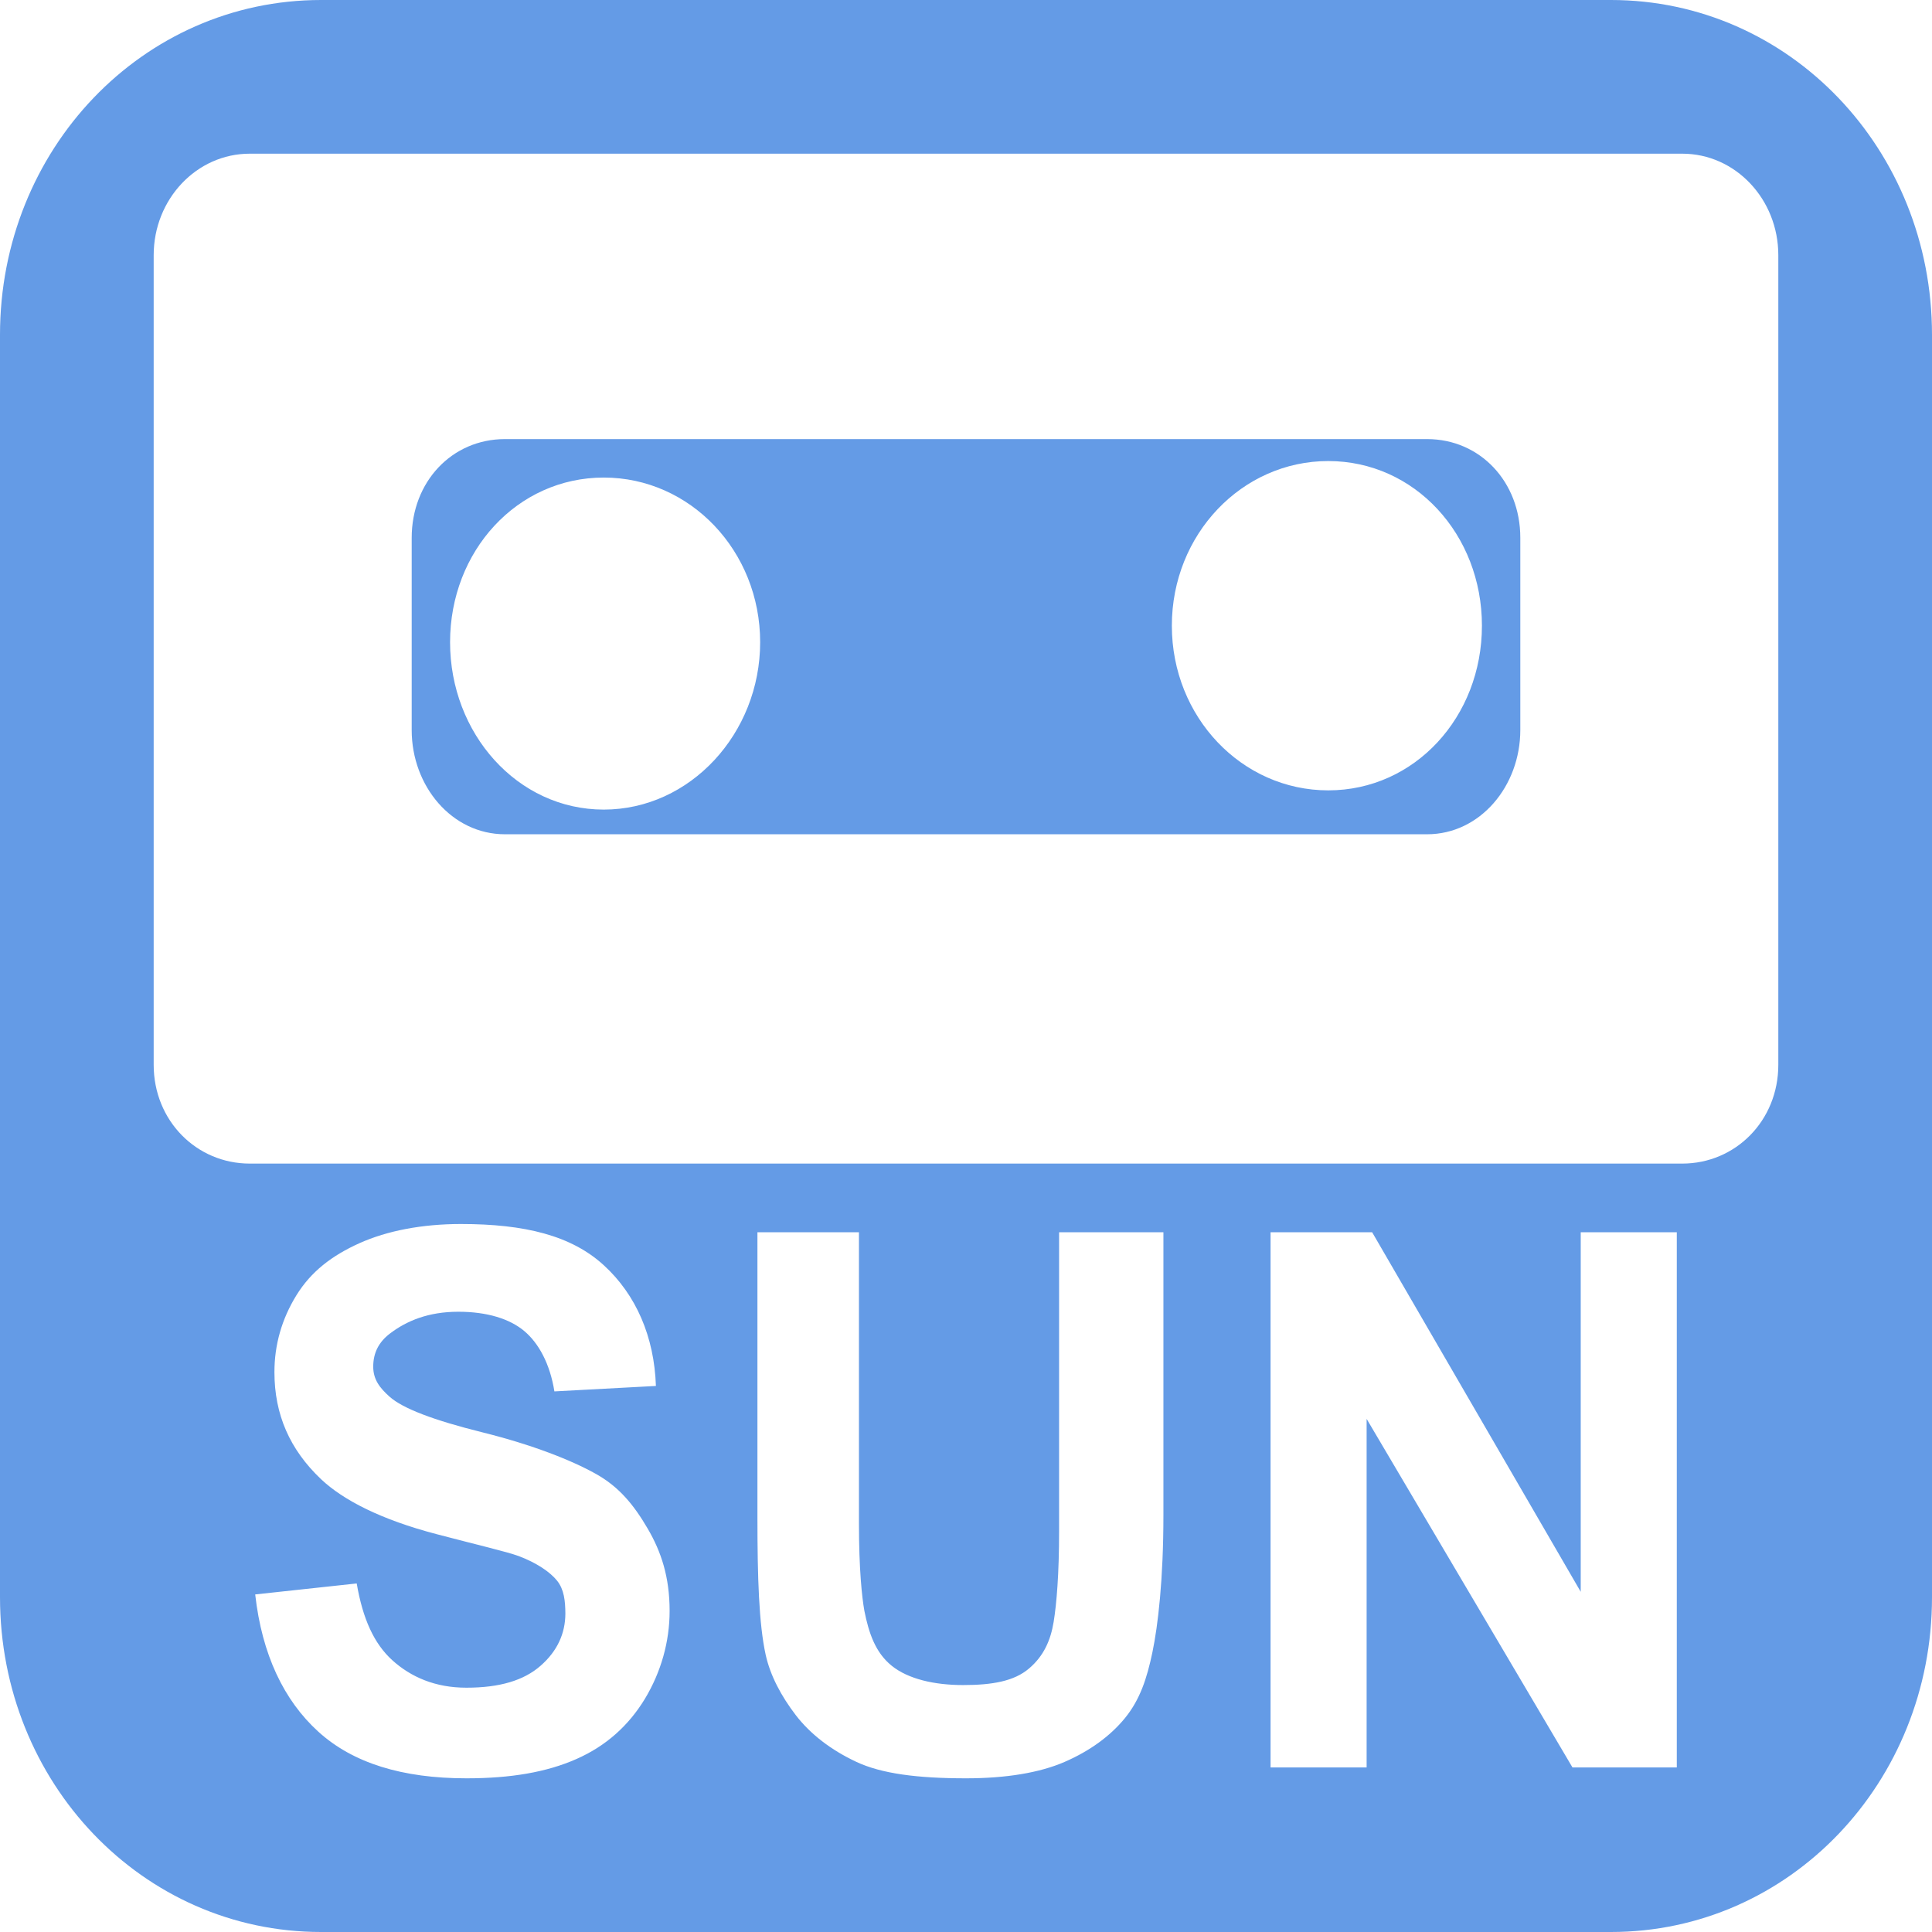 <?xml version="1.0" encoding="UTF-8" standalone="no"?>
<!-- Created with Inkscape (http://www.inkscape.org/) -->

<svg
   xmlns:dc="http://purl.org/dc/elements/1.1/"
   xmlns:cc="http://creativecommons.org/ns#"
   xmlns:rdf="http://www.w3.org/1999/02/22-rdf-syntax-ns#"
   xmlns:svg="http://www.w3.org/2000/svg"
   xmlns="http://www.w3.org/2000/svg"
   version="1.1"
   width="22"
   height="22"
   id="svg15992">
  <defs
     id="defs15994" />
  <g
     transform="translate(0,-1030.362)"
     id="layer1">
    <g
       transform="translate(3,1033.858)"
       id="layer1-8">
      <g
         id="text5399"
         style="font-size:7px;font-style:normal;font-variant:normal;font-weight:bold;font-stretch:normal;line-height:125%;letter-spacing:0px;word-spacing:0px;fill:#000000;fill-opacity:1;stroke:none;font-family:Arial;-inkscape-font-specification:Arial Bold" />
      <g
         transform="translate(0,-1036.425)"
         id="layer1-3">
        <g
           transform="scale(0.897,1.115)"
           id="text5639"
           style="font-size:7.977px;font-style:normal;font-variant:normal;font-weight:bold;font-stretch:normal;line-height:125%;letter-spacing:0px;word-spacing:0px;fill:#cccccc;fill-opacity:1;stroke:none;font-family:Arial;-inkscape-font-specification:Arial Bold" />
        <g
           transform="scale(1.02,0.981)"
           id="text6068"
           style="font-size:6.624px;font-style:normal;font-variant:normal;font-weight:bold;font-stretch:normal;line-height:125%;letter-spacing:0px;word-spacing:0px;fill:#000000;fill-opacity:1;stroke:none;font-family:Arial;-inkscape-font-specification:Arial Bold" />
        <g
           id="text6125"
           style="font-size:6px;font-style:normal;font-variant:normal;font-weight:bold;font-stretch:normal;line-height:125%;letter-spacing:0px;word-spacing:0px;fill:#000000;fill-opacity:1;stroke:none;font-family:Arial;-inkscape-font-specification:Arial Bold" />
      </g>
      <g
         transform="translate(0,-1036.362)"
         id="layer1-84">
        <g
           transform="scale(0.936,1.069)"
           id="text7308"
           style="font-size:8.035px;font-style:normal;font-variant:normal;font-weight:bold;font-stretch:normal;line-height:125%;letter-spacing:0px;word-spacing:0px;fill:#ffffff;fill-opacity:1;stroke:none;font-family:Arial;-inkscape-font-specification:Arial Bold" />
      </g>
      <g
         transform="scale(0.969,1.032)"
         id="text5724"
         style="font-size:9.885px;font-style:normal;font-variant:normal;font-weight:bold;font-stretch:normal;line-height:125%;letter-spacing:0px;word-spacing:0px;fill:#ffffff;fill-opacity:1;stroke:none;font-family:Arial;-inkscape-font-specification:Arial Bold" />
      <g
         id="text5751"
         style="font-size:7px;font-style:normal;font-variant:normal;font-weight:bold;font-stretch:normal;line-height:125%;letter-spacing:0px;word-spacing:0px;fill:#ffffff;fill-opacity:1;stroke:none;font-family:Arial;-inkscape-font-specification:Arial Bold" />
      <g
         id="layer1-37">
        <g
           id="text5141"
           style="font-size:7px;font-style:normal;font-variant:normal;font-weight:bold;font-stretch:normal;line-height:125%;letter-spacing:0px;word-spacing:0px;fill:#000000;fill-opacity:1;stroke:none;font-family:Arial;-inkscape-font-specification:Arial Bold" />
      </g>
      <g
         transform="scale(1.1,0.909)"
         id="text5804"
         style="font-size:6.366px;font-style:normal;font-variant:normal;font-weight:bold;font-stretch:normal;line-height:125%;letter-spacing:0px;word-spacing:0px;fill:#000000;fill-opacity:1;stroke:none;font-family:Arial;-inkscape-font-specification:Arial Bold" />
      <g
         transform="scale(0.947,1.056)"
         id="text5938"
         style="font-size:7px;font-style:normal;font-variant:normal;font-weight:bold;font-stretch:normal;line-height:125%;letter-spacing:0px;word-spacing:0px;fill:#000000;fill-opacity:1;stroke:none;font-family:Arial;-inkscape-font-specification:Arial Bold" />
    </g>
    <g
       transform="matrix(1.367,0,0,1.375,30.305,-396.966)"
       id="layer1-849">
      <g
         id="text7004"
         style="font-size:6px;font-style:normal;font-variant:normal;font-weight:bold;font-stretch:normal;line-height:125%;letter-spacing:0px;word-spacing:0px;fill:#000000;fill-opacity:1;stroke:none;font-family:Arial;-inkscape-font-specification:Arial Bold" />
    </g>
    <g
       transform="matrix(1.375,0,0,1.375,0,-394.636)"
       id="layer1-2">
      <g
         transform="scale(0.936,1.069)"
         id="text7308-2"
         style="font-size:6.138px;font-style:normal;font-variant:normal;font-weight:bold;font-stretch:normal;line-height:125%;letter-spacing:0px;word-spacing:0px;fill:#ffffff;fill-opacity:1;stroke:none;font-family:Arial;-inkscape-font-specification:Arial Bold" />
    </g>
    <g
       transform="matrix(1.375,0,0,1.375,26.097,-407.468)"
       id="layer1-29" />
    <g
       transform="matrix(1.375,0,0,1.375,0,-394.636)"
       id="layer1-3-2">
      <g
         transform="scale(0.936,1.069)"
         id="text7308-5"
         style="font-size:6.138px;font-style:normal;font-variant:normal;font-weight:bold;font-stretch:normal;line-height:125%;letter-spacing:0px;word-spacing:0px;fill:#ffffff;fill-opacity:1;stroke:none;font-family:Arial;-inkscape-font-specification:Arial Bold" />
    </g>
    <g
       transform="matrix(1.375,0,0,1.375,0,-394.636)"
       id="layer1-3-1">
      <g
         transform="scale(0.936,1.069)"
         id="text7308-7"
         style="font-size:6.138px;font-style:normal;font-variant:normal;font-weight:bold;font-stretch:normal;line-height:125%;letter-spacing:0px;word-spacing:0px;fill:#ffffff;fill-opacity:1;stroke:none;font-family:Arial;-inkscape-font-specification:Arial Bold" />
    </g>
    <g
       transform="matrix(1.5,0,0,1.5,-29.444,-522.911)"
       id="layer1-6">
      <g
         transform="scale(0.936,1.069)"
         id="text7308-3"
         style="font-size:6.138px;font-style:normal;font-variant:normal;font-weight:bold;font-stretch:normal;line-height:125%;letter-spacing:0px;word-spacing:0px;fill:#ffffff;fill-opacity:1;stroke:none;font-family:Arial;-inkscape-font-specification:Arial Bold" />
    </g>
    <g
       transform="matrix(1.375,0,0,1.375,0,-394.636)"
       id="layer1-2-2">
      <g
         transform="scale(0.936,1.069)"
         id="text7308-2-5"
         style="font-size:8.388px;font-style:normal;font-variant:normal;font-weight:bold;font-stretch:normal;line-height:125%;letter-spacing:0px;word-spacing:0px;fill:#ffffff;fill-opacity:1;stroke:none;font-family:Arial;-inkscape-font-specification:Arial Bold" />
    </g>
    <g
       transform="translate(16.575,1039.989)"
       id="g18916">
      <g
         transform="translate(0,-1036.362)"
         id="layer1-37-1">
        <g
           transform="scale(0.936,1.069)"
           id="text7308-75"
           style="font-size:8.388px;font-style:normal;font-variant:normal;font-weight:bold;font-stretch:normal;line-height:125%;letter-spacing:0px;word-spacing:0px;fill:#ffffff;fill-opacity:1;stroke:none;font-family:Arial;-inkscape-font-specification:Arial Bold" />
      </g>
      <g
         id="text3074-3"
         style="font-size:7px;font-style:normal;font-variant:normal;font-weight:bold;font-stretch:normal;line-height:125%;letter-spacing:0px;word-spacing:0px;fill:#ffffff;fill-opacity:1;stroke:none;font-family:Arial;-inkscape-font-specification:Arial Bold" />
      <g
         id="text3330-4"
         style="font-size:7px;font-style:normal;font-variant:normal;font-weight:bold;font-stretch:normal;line-height:125%;letter-spacing:0px;word-spacing:0px;fill:#ffffff;fill-opacity:1;stroke:none;font-family:Arial;-inkscape-font-specification:Arial Bold" />
      <g
         id="text3334-3"
         style="font-size:7px;font-style:normal;font-variant:normal;font-weight:bold;font-stretch:normal;line-height:125%;letter-spacing:0px;word-spacing:0px;fill:#ffffff;fill-opacity:1;stroke:none;font-family:Arial;-inkscape-font-specification:Arial Bold" />
      <g
         transform="scale(1.003,0.997)"
         id="text3420"
         style="font-size:8.29px;font-style:normal;font-variant:normal;font-weight:bold;font-stretch:normal;line-height:125%;letter-spacing:0px;word-spacing:0px;fill:#ffffff;fill-opacity:1;stroke:none;font-family:Arial;-inkscape-font-specification:Arial Bold" />
    </g>
    <g
       transform="translate(2.06,1034.767)"
       id="layer1-03" />
    <g
       id="text21552"
       style="font-size:7px;font-style:normal;font-variant:normal;font-weight:bold;font-stretch:normal;line-height:125%;letter-spacing:0px;word-spacing:0px;fill:#000000;fill-opacity:1;stroke:none;font-family:Arial;-inkscape-font-specification:Arial Bold" />
    <path
       d="M 3.656,0 C 1.622,0 0,1.703 0,3.812 l 0,14.375 C 0,20.297 1.622,22 3.656,22 l 14.688,0 C 20.378,22 22,20.297 22,18.188 L 22,3.812 C 22,1.703 20.378,0 18.344,0 L 3.656,0 z m -0.812,1.75 16.312,0 c 0.605,0 1.094,0.518 1.094,1.156 l 0,9.219 c 0,0.638 -0.489,1.125 -1.094,1.125 l -16.312,0 C 2.239,13.25 1.75,12.763 1.75,12.125 l 0,-9.219 C 1.75,2.268 2.239,1.75 2.844,1.75 z M 5.75,5 C 5.145,5 4.688,5.487 4.688,6.125 l 0,2.188 C 4.688,8.951 5.145,9.5 5.75,9.5 l 10.5,0 c 0.605,0 1.062,-0.549 1.062,-1.188 l 0,-2.188 C 17.312,5.487 16.855,5 16.25,5 L 5.75,5 z m 9.375,0.25 c 0.985,0 1.75,0.836 1.75,1.875 0,1.039 -0.765,1.875 -1.75,1.875 -0.985,0 -1.781,-0.836 -1.781,-1.875 0,-1.039 0.797,-1.875 1.781,-1.875 z m -8.25,0.188 c 0.985,0 1.781,0.836 1.781,1.875 0,1.039 -0.797,1.906 -1.781,1.906 -0.985,0 -1.75,-0.868 -1.75,-1.906 0,-1.039 0.765,-1.875 1.75,-1.875 z m -1.625,8.5 c 0.727,7e-6 1.257,0.132 1.625,0.469 0.368,0.336 0.575,0.814 0.594,1.375 l -1.156,0.062 c -0.05,-0.314 -0.179,-0.55 -0.344,-0.688 -0.165,-0.138 -0.421,-0.219 -0.75,-0.219 -0.34,5e-6 -0.589,0.103 -0.781,0.25 -0.124,0.095 -0.188,0.217 -0.188,0.375 -1.6e-6,0.145 0.072,0.241 0.188,0.344 0.148,0.131 0.493,0.265 1.062,0.406 0.569,0.142 1.009,0.317 1.281,0.469 0.273,0.151 0.44,0.362 0.594,0.625 0.154,0.263 0.25,0.551 0.25,0.938 -5.1e-6,0.35 -0.097,0.694 -0.281,1 C 7.159,19.649 6.9,19.883 6.562,20.031 6.225,20.18 5.816,20.25 5.312,20.25 4.58,20.25 4.018,20.076 3.625,19.719 3.232,19.362 2.983,18.84 2.906,18.156 l 1.156,-0.125 c 0.069,0.403 0.197,0.686 0.406,0.875 0.209,0.189 0.488,0.313 0.844,0.312 0.377,1e-6 0.653,-0.082 0.844,-0.25 C 6.347,18.801 6.437,18.6 6.438,18.375 6.437,18.23 6.424,18.101 6.344,18 6.263,17.899 6.106,17.794 5.906,17.719 5.769,17.669 5.456,17.597 4.969,17.469 4.342,17.305 3.909,17.083 3.656,16.844 3.301,16.507 3.125,16.109 3.125,15.625 c -6e-7,-0.311 0.083,-0.604 0.25,-0.875 C 3.542,14.479 3.779,14.298 4.094,14.156 4.409,14.015 4.805,13.938 5.25,13.938 z m 3.375,0.094 1.156,0 0,3.312 c 0,0.525 0.034,0.844 0.062,1 0.05,0.25 0.124,0.474 0.312,0.625 0.188,0.151 0.486,0.219 0.812,0.219 0.332,1e-6 0.581,-0.044 0.75,-0.188 0.169,-0.143 0.247,-0.323 0.281,-0.531 0.034,-0.208 0.062,-0.548 0.062,-1.031 l 0,-3.406 1.188,0 0,3.219 c 0,0.734 -0.062,1.26 -0.125,1.562 -0.063,0.303 -0.143,0.542 -0.312,0.75 -0.17,0.208 -0.403,0.376 -0.688,0.5 C 11.84,20.186 11.458,20.25 11,20.25 10.447,20.25 10.036,20.197 9.75,20.062 9.464,19.928 9.228,19.747 9.062,19.531 8.897,19.316 8.771,19.08 8.719,18.844 8.642,18.494 8.625,17.965 8.625,17.281 l 0,-3.25 z m 5.844,0 1.156,0 2.375,4.094 0,-4.094 1.094,0 0,6.094 -1.188,0 -2.344,-3.969 0,3.969 -1.094,0 0,-6.094 z"
       transform="translate(0,1030.362)"
       id="rect3001-7-4"
       style="fill:#649be6;fill-opacity:1;fill-rule:nonzero;stroke:none" />
    <g
       transform="matrix(1.156,0,0,1.233,1.75,1032.112)"
       id="layer1-6-9">
      <g
         id="text5399-0"
         style="font-size:7px;font-style:normal;font-variant:normal;font-weight:bold;font-stretch:normal;line-height:125%;letter-spacing:0px;word-spacing:0px;fill:#000000;fill-opacity:1;stroke:none;font-family:Arial;-inkscape-font-specification:Arial Bold" />
    </g>
    <g
       transform="matrix(1.156,0,0,1.228,1.75,1035.468)"
       id="g22144">
      <g
         id="text12320"
         style="font-size:7px;font-style:normal;font-variant:normal;font-weight:bold;font-stretch:normal;line-height:125%;letter-spacing:0px;word-spacing:0px;fill:#000000;fill-opacity:1;stroke:none;font-family:Arial;-inkscape-font-specification:Arial Bold" />
    </g>
    <g
       transform="matrix(1.156,0,0,1.22,1.75,1032.112)"
       id="g22157">
      <g
         id="layer1-80">
        <g
           id="text5399-7"
           style="font-size:7px;font-style:normal;font-variant:normal;font-weight:bold;font-stretch:normal;line-height:125%;letter-spacing:0px;word-spacing:0px;fill:#000000;fill-opacity:1;stroke:none;font-family:Arial;-inkscape-font-specification:Arial Bold" />
      </g>
      <g
         id="text9726"
         style="font-size:7px;font-style:normal;font-variant:normal;font-weight:bold;font-stretch:normal;line-height:125%;letter-spacing:0px;word-spacing:0px;fill:#000000;fill-opacity:1;stroke:none;font-family:Arial;-inkscape-font-specification:Arial Bold" />
    </g>
  </g>
</svg>
